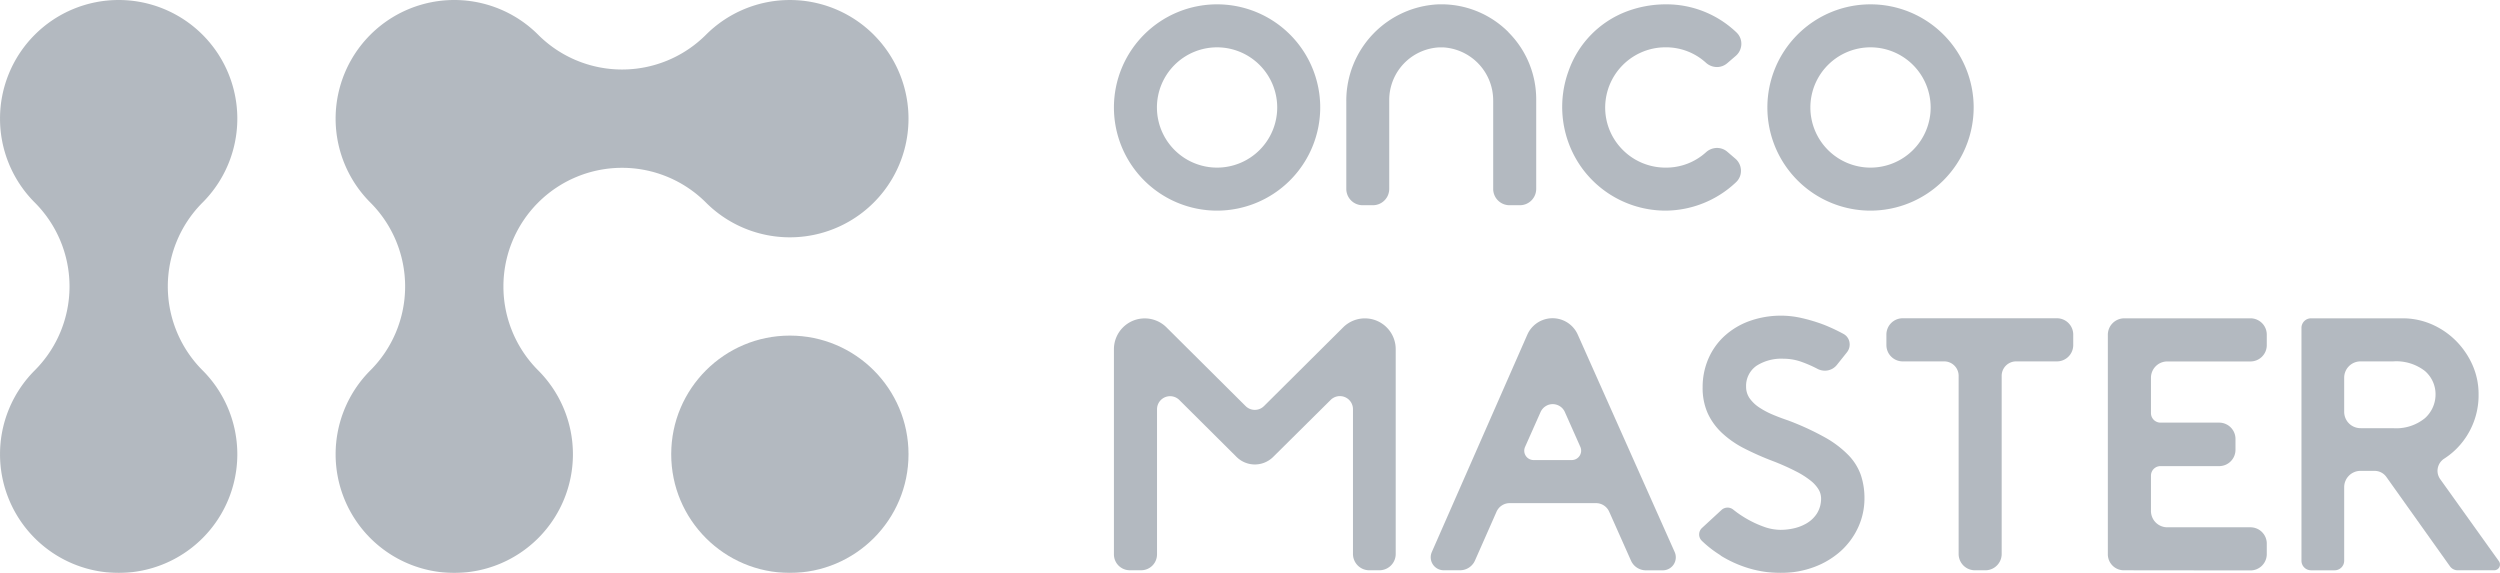 <svg xmlns="http://www.w3.org/2000/svg" width="214.426" height="49.138" viewBox="0 0 214.426 49.138">
  <g id="logo_gray" transform="translate(-117.418 -182.367)" opacity="0.5">
    <g id="그룹_3" data-name="그룹 3" transform="translate(212.96 182.739)">
      <g id="그룹_1" data-name="그룹 1" transform="translate(0 26.707)">
        <path id="패스_1" data-name="패스 1" d="M399.773,255.592a9.433,9.433,0,0,1-2.735-.4,10.208,10.208,0,0,1-2.385-1.071.329.329,0,0,0-.079-.07,9.386,9.386,0,0,1-1.475-1.136l-.079-.076a.758.758,0,0,1,.011-1.1l1.67-1.541a.774.774,0,0,1,1.012-.034,9.089,9.089,0,0,0,1.192.808,8.9,8.9,0,0,0,1.4.649,4.313,4.313,0,0,0,1.469.278,5.133,5.133,0,0,0,1.171-.138,3.763,3.763,0,0,0,1.1-.444,2.624,2.624,0,0,0,.854-.835,2.4,2.4,0,0,0,.347-1.319,1.5,1.5,0,0,0-.225-.745,2.883,2.883,0,0,0-.694-.757,7.458,7.458,0,0,0-1.261-.792A20,20,0,0,0,399.11,246a24.369,24.369,0,0,1-2.456-1.086,8.331,8.331,0,0,1-1.911-1.329,5.391,5.391,0,0,1-1.226-1.7,5.331,5.331,0,0,1-.43-2.21,6.139,6.139,0,0,1,.481-2.425,5.718,5.718,0,0,1,1.365-1.95,6.4,6.4,0,0,1,2.144-1.3,8,8,0,0,1,4.546-.258,14.224,14.224,0,0,1,1.852.56,15.264,15.264,0,0,1,1.695.793,1,1,0,0,1,.508.692,1.067,1.067,0,0,1-.211.881l-.864,1.085a1.313,1.313,0,0,1-1.033.494,1.382,1.382,0,0,1-.665-.173,10.521,10.521,0,0,0-1.311-.574,4.574,4.574,0,0,0-1.564-.278,3.965,3.965,0,0,0-2.305.594,2.1,2.1,0,0,0-.909,1.822,1.706,1.706,0,0,0,.345,1.035,3.176,3.176,0,0,0,.83.761,7.024,7.024,0,0,0,1.129.591c.409.173.848.338,1.3.49a23.118,23.118,0,0,1,3.158,1.454,8.765,8.765,0,0,1,2.022,1.53,4.7,4.7,0,0,1,1.053,1.686,6.162,6.162,0,0,1,.315,2,5.91,5.91,0,0,1-.541,2.5,6.253,6.253,0,0,1-1.492,2.035,7.144,7.144,0,0,1-2.278,1.366A8.114,8.114,0,0,1,399.773,255.592Z" transform="translate(-342.594 -233.533)" fill="#687481"/>
        <path id="패스_2" data-name="패스 2" d="M430.733,255.567a1.4,1.4,0,0,1-1.4-1.4v-15.28a1.238,1.238,0,0,0-1.237-1.237h-3.559a1.4,1.4,0,0,1-1.4-1.4v-.9a1.4,1.4,0,0,1,1.4-1.4h13.225a1.4,1.4,0,0,1,1.4,1.4v.9a1.4,1.4,0,0,1-1.4,1.4h-3.5a1.238,1.238,0,0,0-1.237,1.237v15.28a1.4,1.4,0,0,1-1.4,1.4Z" transform="translate(-356.882 -233.732)" fill="#687481"/>
        <path id="패스_3" data-name="패스 3" d="M460.4,255.567a1.373,1.373,0,0,1-1.373-1.373V235.367a1.412,1.412,0,0,1,1.412-1.412H471.26a1.4,1.4,0,0,1,1.4,1.4v.9a1.4,1.4,0,0,1-1.4,1.4h-7.134a1.4,1.4,0,0,0-1.4,1.4v3.029a.818.818,0,0,0,.818.818h5.032a1.4,1.4,0,0,1,1.4,1.4v.93a1.4,1.4,0,0,1-1.4,1.4h-5.033a.817.817,0,0,0-.817.817v3.03a1.4,1.4,0,0,0,1.4,1.4h7.134a1.4,1.4,0,0,1,1.4,1.4v.9a1.4,1.4,0,0,1-1.4,1.4Z" transform="translate(-373.779 -233.732)" fill="#687481"/>
        <path id="패스_4" data-name="패스 4" d="M503.808,255.567a.818.818,0,0,1-.666-.343l-5.454-7.664a1.24,1.24,0,0,0-1.008-.52h-1.209a1.4,1.4,0,0,0-1.4,1.4v6.31a.82.82,0,0,1-.817.818h-2.029a.82.82,0,0,1-.818-.818V234.773a.82.82,0,0,1,.818-.818h7.849a6.225,6.225,0,0,1,2.5.512,6.717,6.717,0,0,1,2.073,1.407,6.935,6.935,0,0,1,1.425,2.077,6.137,6.137,0,0,1,.526,2.53,6.474,6.474,0,0,1-1.026,3.582,6.326,6.326,0,0,1-1.905,1.917,1.256,1.256,0,0,0-.569.824,1.221,1.221,0,0,0,.212.949l5.03,7.032a.494.494,0,0,1-.4.781Zm-8.337-17.917a1.4,1.4,0,0,0-1.4,1.4v2.927a1.4,1.4,0,0,0,1.4,1.4h2.773a3.9,3.9,0,0,0,2.746-.852,2.723,2.723,0,0,0,.916-2.043,2.625,2.625,0,0,0-.922-2.017,4.006,4.006,0,0,0-2.739-.814Z" transform="translate(-388.551 -233.732)" fill="#687481"/>
        <path id="패스_5" data-name="패스 5" d="M309.242,241.481l-6.79-6.753a2.643,2.643,0,0,0-4.506,1.874v17.6a1.36,1.36,0,0,0,1.36,1.36h.976a1.36,1.36,0,0,0,1.36-1.36V241.755a1.123,1.123,0,0,1,.672-1.028h0a1.123,1.123,0,0,1,1.242.233l4.906,4.881a2.23,2.23,0,0,0,3.143,0l4.932-4.89a1.121,1.121,0,0,1,1.239-.231h0a1.122,1.122,0,0,1,.673,1.028v12.416a1.4,1.4,0,0,0,1.4,1.4h.866a1.4,1.4,0,0,0,1.4-1.4V236.6a2.643,2.643,0,0,0-4.506-1.874l-6.794,6.756A1.115,1.115,0,0,1,309.242,241.481Z" transform="translate(-297.946 -233.73)" fill="#687481"/>
        <path id="패스_6" data-name="패스 6" d="M370.212,253.989,361.9,235.341a2.366,2.366,0,0,0-4.326.011l-8.191,18.642a1.115,1.115,0,0,0,1.021,1.563h1.4a1.4,1.4,0,0,0,1.279-.83c.589-1.332,1.695-3.833,1.85-4.189a1.233,1.233,0,0,1,1.133-.739h7.4a1.238,1.238,0,0,1,1.131.734l1.871,4.2a1.4,1.4,0,0,0,1.278.829h1.445A1.115,1.115,0,0,0,370.212,253.989Zm-8.151-8.251a.8.8,0,0,1-.674.366H358.12a.8.8,0,0,1-.736-1.131l1.314-2.956a1.17,1.17,0,0,1,.671-.643,1.142,1.142,0,0,1,1.425.611l1.328,2.988A.8.8,0,0,1,362.061,245.737Z" transform="translate(-322.118 -233.724)" fill="#687481"/>
      </g>
      <g id="그룹_2" data-name="그룹 2" transform="translate(0 0)">
        <path id="패스_7" data-name="패스 7" d="M306.793,200.764a8.847,8.847,0,1,1,8.847-8.847A8.857,8.857,0,0,1,306.793,200.764Zm0-14.006a5.158,5.158,0,1,0,5.158,5.158A5.164,5.164,0,0,0,306.793,186.758Z" transform="translate(-297.946 -183.07)" fill="#687481"/>
        <path id="패스_8" data-name="패스 8" d="M379.451,200.764a8.874,8.874,0,0,1-7.207-3.721,8.964,8.964,0,0,1-1.109-8.226,8.457,8.457,0,0,1,5.076-5.167,9.544,9.544,0,0,1,3.239-.58,8.687,8.687,0,0,1,6.1,2.412,1.328,1.328,0,0,1,.416,1.008,1.369,1.369,0,0,1-.477,1l-.74.635a1.343,1.343,0,0,1-.874.323,1.406,1.406,0,0,1-.947-.37,5.081,5.081,0,0,0-3.483-1.321,5.248,5.248,0,0,0-.6.035,5.175,5.175,0,0,0-4.522,4.532,5.114,5.114,0,0,0,1.28,4.027,5.167,5.167,0,0,0,3.845,1.723,5.075,5.075,0,0,0,3.484-1.315,1.415,1.415,0,0,1,.951-.372,1.345,1.345,0,0,1,.874.323l.7.6a1.367,1.367,0,0,1,.476,1.012,1.33,1.33,0,0,1-.433,1.015A8.863,8.863,0,0,1,379.451,200.764Z" transform="translate(-332.152 -183.07)" fill="#687481"/>
        <path id="패스_9" data-name="패스 9" d="M412.694,200.764a8.847,8.847,0,1,1,8.847-8.847A8.857,8.857,0,0,1,412.694,200.764Zm0-14.006a5.158,5.158,0,1,0,5.158,5.158A5.164,5.164,0,0,0,412.694,186.758Z" transform="translate(-347.801 -183.07)" fill="#687481"/>
        <path id="패스_10" data-name="패스 10" d="M349.5,185.458a8.121,8.121,0,0,1,2.389,5.758V198.9a1.4,1.4,0,0,1-1.4,1.4h-.89a1.4,1.4,0,0,1-1.4-1.4v-7.572a4.556,4.556,0,0,0-4.286-4.566c-.119,0-.231,0-.343,0a4.521,4.521,0,0,0-4.287,4.545V198.9a1.4,1.4,0,0,1-1.4,1.4H337a1.4,1.4,0,0,1-1.4-1.4v-7.532a8.273,8.273,0,0,1,7.951-8.3l.2,0a8.121,8.121,0,0,1,5.758,2.388" transform="translate(-315.67 -183.07)" fill="#687481"/>
      </g>
    </g>
    <g id="그룹_4" data-name="그룹 4" transform="translate(117.419 182.367)">
      <path id="패스_11" data-name="패스 11" d="M217.965,185.348a10.178,10.178,0,0,0-14.392,0,10.175,10.175,0,0,1-14.391,0,10.177,10.177,0,1,0-14.393,14.393h0a10.177,10.177,0,0,1,0,14.392,10.177,10.177,0,1,0,14.392,0,10.177,10.177,0,0,1,0-14.391h0a10.175,10.175,0,0,1,14.391,0,10.177,10.177,0,0,0,14.392-14.393Z" transform="translate(-143.023 -182.367)" fill="#687481"/>
      <path id="패스_12" data-name="패스 12" d="M120.4,214.132a10.177,10.177,0,1,0,14.392,0,10.177,10.177,0,0,1,0-14.392,10.177,10.177,0,1,0-14.392,0A10.177,10.177,0,0,1,120.4,214.132Z" transform="translate(-117.419 -182.367)" fill="#687481"/>
      <circle id="타원_1" data-name="타원 1" cx="10.177" cy="10.177" r="10.177" transform="translate(57.569 28.784)" fill="#687481"/>
    </g>
  </g>
</svg>
